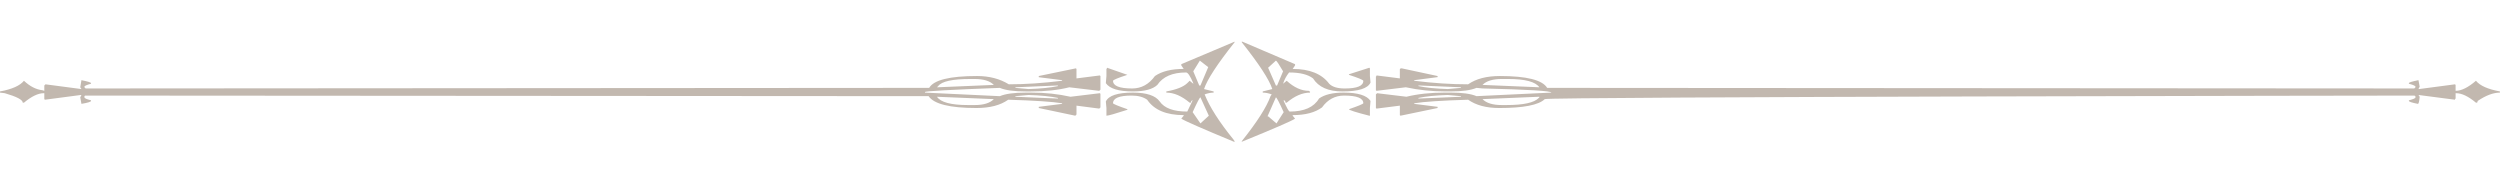 <?xml version="1.0" encoding="utf-8"?>
<!-- Generator: Adobe Illustrator 19.1.0, SVG Export Plug-In . SVG Version: 6.00 Build 0)  -->
<svg version="1.1" id="Layer_1" xmlns="http://www.w3.org/2000/svg" xmlns:xlink="http://www.w3.org/1999/xlink" x="0px" y="0px"
	 width="600px" height="44.601px" viewBox="0 0 600 44.601" style="enable-background:new 0 0 600 44.601;"
	 xml:space="preserve">
<style type="text/css">
	.st0{fill:#C2B8AF;}
</style>
<path class="st0" d="M283.508,15.402v0.285l0.575,0.853c-2.946,0-5.246,0.569-6.898,1.706
	c-1.437,1.99-3.258,2.986-5.461,2.986c-3.066,0-4.599-0.616-4.599-1.848
	c0.096-0.237,1.245-0.711,3.449-1.422l-4.886-1.706v0.142l-0.144,0.142v1.706
	l-0.144,1.706c0.91,1.327,3.066,1.99,6.467,1.99c2.826,0,4.79-0.521,5.892-1.564
	c1.341-1.99,3.641-2.985,6.898-2.985c0.431,0,1.006,0.853,1.725,2.559v0.142
	l-0.862-0.711l-0.575,0.568c-0.934,0.901-2.611,1.564-5.03,1.99v0.284
	c1.82,0,3.688,0.805,5.605,2.417h0.287c0.048-0.38,0.191-0.569,0.431-0.569
	l-1.294,2.701c-3.282,0-5.485-0.806-6.611-2.417
	c-1.006-1.422-3.162-2.133-6.467-2.133c-3.641,0-5.797,0.711-6.467,2.133l0.144,1.564
	v1.849c0.431,0,2.107-0.474,5.03-1.422v-0.142
	c-2.204-0.758-3.354-1.232-3.449-1.422c0-1.232,1.485-1.848,4.455-1.848
	c1.557,0,2.802,0.332,3.737,0.995c1.676,2.464,4.599,3.697,8.767,3.697v0.142
	l-0.575,0.711c0.838,0.545,5.054,2.393,12.647,5.545h0.144V33.885l-0.287-0.426
	c-3.401-4.194-5.701-7.797-6.898-10.805c0.766-0.285,1.485-0.427,2.156-0.427
	v-0.284l-2.299-0.568c0.742-2.275,3.185-6.019,7.33-11.232V10L283.508,15.402z
	 M298.023,10.142c4.144,5.213,6.587,8.957,7.329,11.232l-2.299,0.568v0.284
	c0.67,0,1.389,0.142,2.156,0.427l-0.287,0.426c-0.911,2.582-3.21,6.185-6.898,10.805
	v0.142c7.784-3.176,12.048-5.024,12.791-5.545L310.239,27.772v-0.142
	c3.018,0,5.365-0.616,7.042-1.848c1.365-1.896,3.138-2.844,5.317-2.844
	c3.066,0,4.599,0.616,4.599,1.848c-0.096,0.19-1.246,0.664-3.449,1.422
	c0,0.214,1.629,0.734,4.886,1.564h0.144v-1.849l0.144-1.706
	c-0.887-1.327-3.042-1.991-6.467-1.991c-2.611,0-4.575,0.474-5.892,1.422
	c-1.222,2.085-3.569,3.128-7.042,3.128c-0.216-0.047-0.695-0.9-1.437-2.559
	v-0.142c0.287,0,0.431,0.189,0.431,0.569h0.287
	c1.916-1.612,3.784-2.417,5.605-2.417v-0.284h-0.144l-0.144-0.142
	c-1.773,0-3.545-0.805-5.317-2.417l-0.862,0.711
	c0.287-0.948,0.766-1.848,1.437-2.701c2.61,0,4.527,0.475,5.749,1.422
	c1.317,2.085,3.665,3.128,7.042,3.128c3.856,0,6.108-0.711,6.755-2.132
	l-0.144-1.564v-1.848l-0.144-0.142l-4.886,1.564v0.142
	c2.203,0.711,3.353,1.185,3.449,1.422c0,1.232-1.486,1.848-4.455,1.848
	c-1.749,0-2.995-0.379-3.737-1.137c-1.773-2.369-4.695-3.554-8.767-3.554
	l0.575-0.853V15.402L298.167,10h-0.144V10.142z M289.975,16.113l-1.868,4.407h-0.287
	l-1.437-3.412l1.581-2.559L289.975,16.113z M307.939,17.109l-1.437,3.412h-0.287
	l-1.868-4.265l1.868-1.706C306.382,14.573,306.957,15.426,307.939,17.109
	L307.939,17.109z M249.303,18.246v0.285l5.605,0.71v0.142
	c-4.551,0.568-8.815,0.853-12.791,0.853c-2.156-1.327-4.695-1.99-7.617-1.99
	c-6.563,0-10.396,0.948-11.497,2.843L20.551,21.232l-0.287-0.285v-0.142
	c0-0.19,0.527-0.427,1.581-0.711v-0.142c0-0.166-0.767-0.403-2.299-0.711
	l-0.288,1.706l0.288,0.427l-8.623-1.138l-0.288,0.284v1.279l-0.431-0.142
	C8.671,21.493,7.186,20.734,5.749,19.384C4.79,20.569,2.874,21.421,0,21.942v0.284
	L1.15,22.369c2.874,0.829,4.312,1.587,4.312,2.275H5.749
	C7.569,23.127,9.149,22.369,10.491,22.369h0.144v1.422l0.144,0.142l8.623-1.138h0.144
	l-0.288,0.569l0.288,1.564c1.533-0.261,2.299-0.498,2.299-0.711v-0.142
	c-1.054-0.261-1.581-0.497-1.581-0.711v-0.285l0.144-0.142l202.451,0.142
	c1.293,1.896,5.126,2.843,11.497,2.843c3.21,0,5.749-0.663,7.617-1.99
	c6.324,0.19,10.635,0.474,12.934,0.853v0.142l-5.605,0.711v0.284l8.767,1.849
	l0.287-0.285v-2.133l5.461,0.711l0.287-0.284v-3.27L263.962,22.369l-7.042,0.853
	c-2.946-0.664-6.06-0.995-9.342-0.995h-1.437c-2.779,0-4.839,0.285-6.18,0.853
	l-17.965-0.853v-0.142c0-0.213,5.988-0.545,17.965-0.995
	c1.341,0.569,3.401,0.853,6.18,0.853h1.294c3.521,0,6.587-0.331,9.198-0.995
	l7.186,0.853l0.287-0.284v-3.27l-0.144-0.142l-5.605,0.711v-2.274l-0.144-0.142
	L249.303,18.246z M335.964,16.682v2.132l-5.605-0.711v0.142l-0.144,0.142v3.27
	l0.144,0.142l7.042-0.853c3.042,0.664,6.203,0.995,9.485,0.995h1.294
	c2.778,0,4.838-0.284,6.18-0.853l1.437,0.142
	c11.018,0.261,16.527,0.593,16.527,0.995l-17.965,0.853
	c-1.342-0.568-3.401-0.853-6.18-0.853h-1.437c-3.426,0-6.491,0.332-9.198,0.995
	L330.503,22.369l-0.287,0.285v3.27l0.144,0.142l5.605-0.711v2.275l0.144,0.142
	l8.91-1.849v-0.284l-5.605-0.711v-0.142c2.299-0.379,6.611-0.663,12.935-0.853
	c1.892,1.327,4.383,1.99,7.473,1.99c5.796,0,9.437-0.711,10.922-2.132
	c0-0.569,205.376-0.853,208.538-0.853c0.287,0,0.431,0.094,0.431,0.284v0.142
	c0,0.213-0.527,0.449-1.581,0.711v0.142c0,0.189,0.719,0.427,2.156,0.711
	c0.191,0,0.335-0.569,0.431-1.706l-0.287-0.427l8.767,1.138v-0.142l0.144-0.142
	V22.369h0.144c1.341,0,2.922,0.758,4.743,2.275h0.287l0.144-0.427
	c1.964-1.327,3.737-1.991,5.317-1.991v-0.284
	c-2.874-0.521-4.791-1.374-5.749-2.559c-1.868,1.611-3.497,2.417-4.886,2.417
	v-1.422l-0.144-0.142l-8.623,1.138h-0.144l0.287-0.569l-0.287-1.564
	c-1.533,0.308-2.299,0.545-2.299,0.711v0.142
	c1.054,0.284,1.581,0.521,1.581,0.711v0.142l-0.287,0.285l-207.963-0.142h-0.144
	c-1.15-1.895-4.935-2.843-11.354-2.843c-3.186,0-5.725,0.664-7.617,1.99
	c-4.096,0-8.408-0.284-12.935-0.853v-0.142l5.461-0.71h0.144v-0.285l-8.623-1.848
	C336.108,16.398,335.964,16.493,335.964,16.682L335.964,16.682z M225.159,20.663
	c0.838-1.138,3.425-1.706,7.761-1.706h1.006c2.132,0,3.665,0.475,4.599,1.421
	l-13.509,0.569h-0.144L225.159,20.663z M360.396,18.957h1.581
	c4.048,0,6.539,0.663,7.473,1.99l-13.653-0.569
	C356.731,19.431,358.264,18.957,360.396,18.957L360.396,18.957z M253.758,20.521h0.144
	v0.142c-1.773,0.379-4.12,0.616-7.042,0.711l-3.162-0.285v-0.142L253.758,20.521z
	 M340.707,20.521l9.916,0.426v0.142l-3.162,0.285
	c-2.923-0.095-5.27-0.332-7.042-0.711v-0.142H340.707z M246.86,22.795
	c2.97,0.095,5.318,0.332,7.042,0.711v0.142h-0.144l-10.06-0.426v-0.142
	L246.86,22.795z M347.461,22.795l3.162,0.284v0.142l-10.06,0.426h-0.144v-0.142
	C342.144,23.127,344.491,22.89,347.461,22.795L347.461,22.795z M238.524,23.791
	c-0.934,0.948-2.467,1.422-4.599,1.422h-1.581c-4.096,0-6.587-0.664-7.473-1.99
	L238.524,23.791z M369.306,23.222h0.144v0.142l-0.144,0.142
	c-1.078,1.138-3.665,1.706-7.761,1.706h-1.15c-2.132,0-3.665-0.474-4.599-1.422
	L369.306,23.222z M288.106,23.364l2.012,4.407l-2.012,1.848l-1.868-2.701
	C287.316,24.549,287.939,23.364,288.106,23.364L288.106,23.364z M308.083,26.918
	l-1.725,2.701l-2.012-1.706h-0.144l2.012-4.549
	C306.382,23.364,307.005,24.549,308.083,26.918L308.083,26.918z"/>
</svg>

